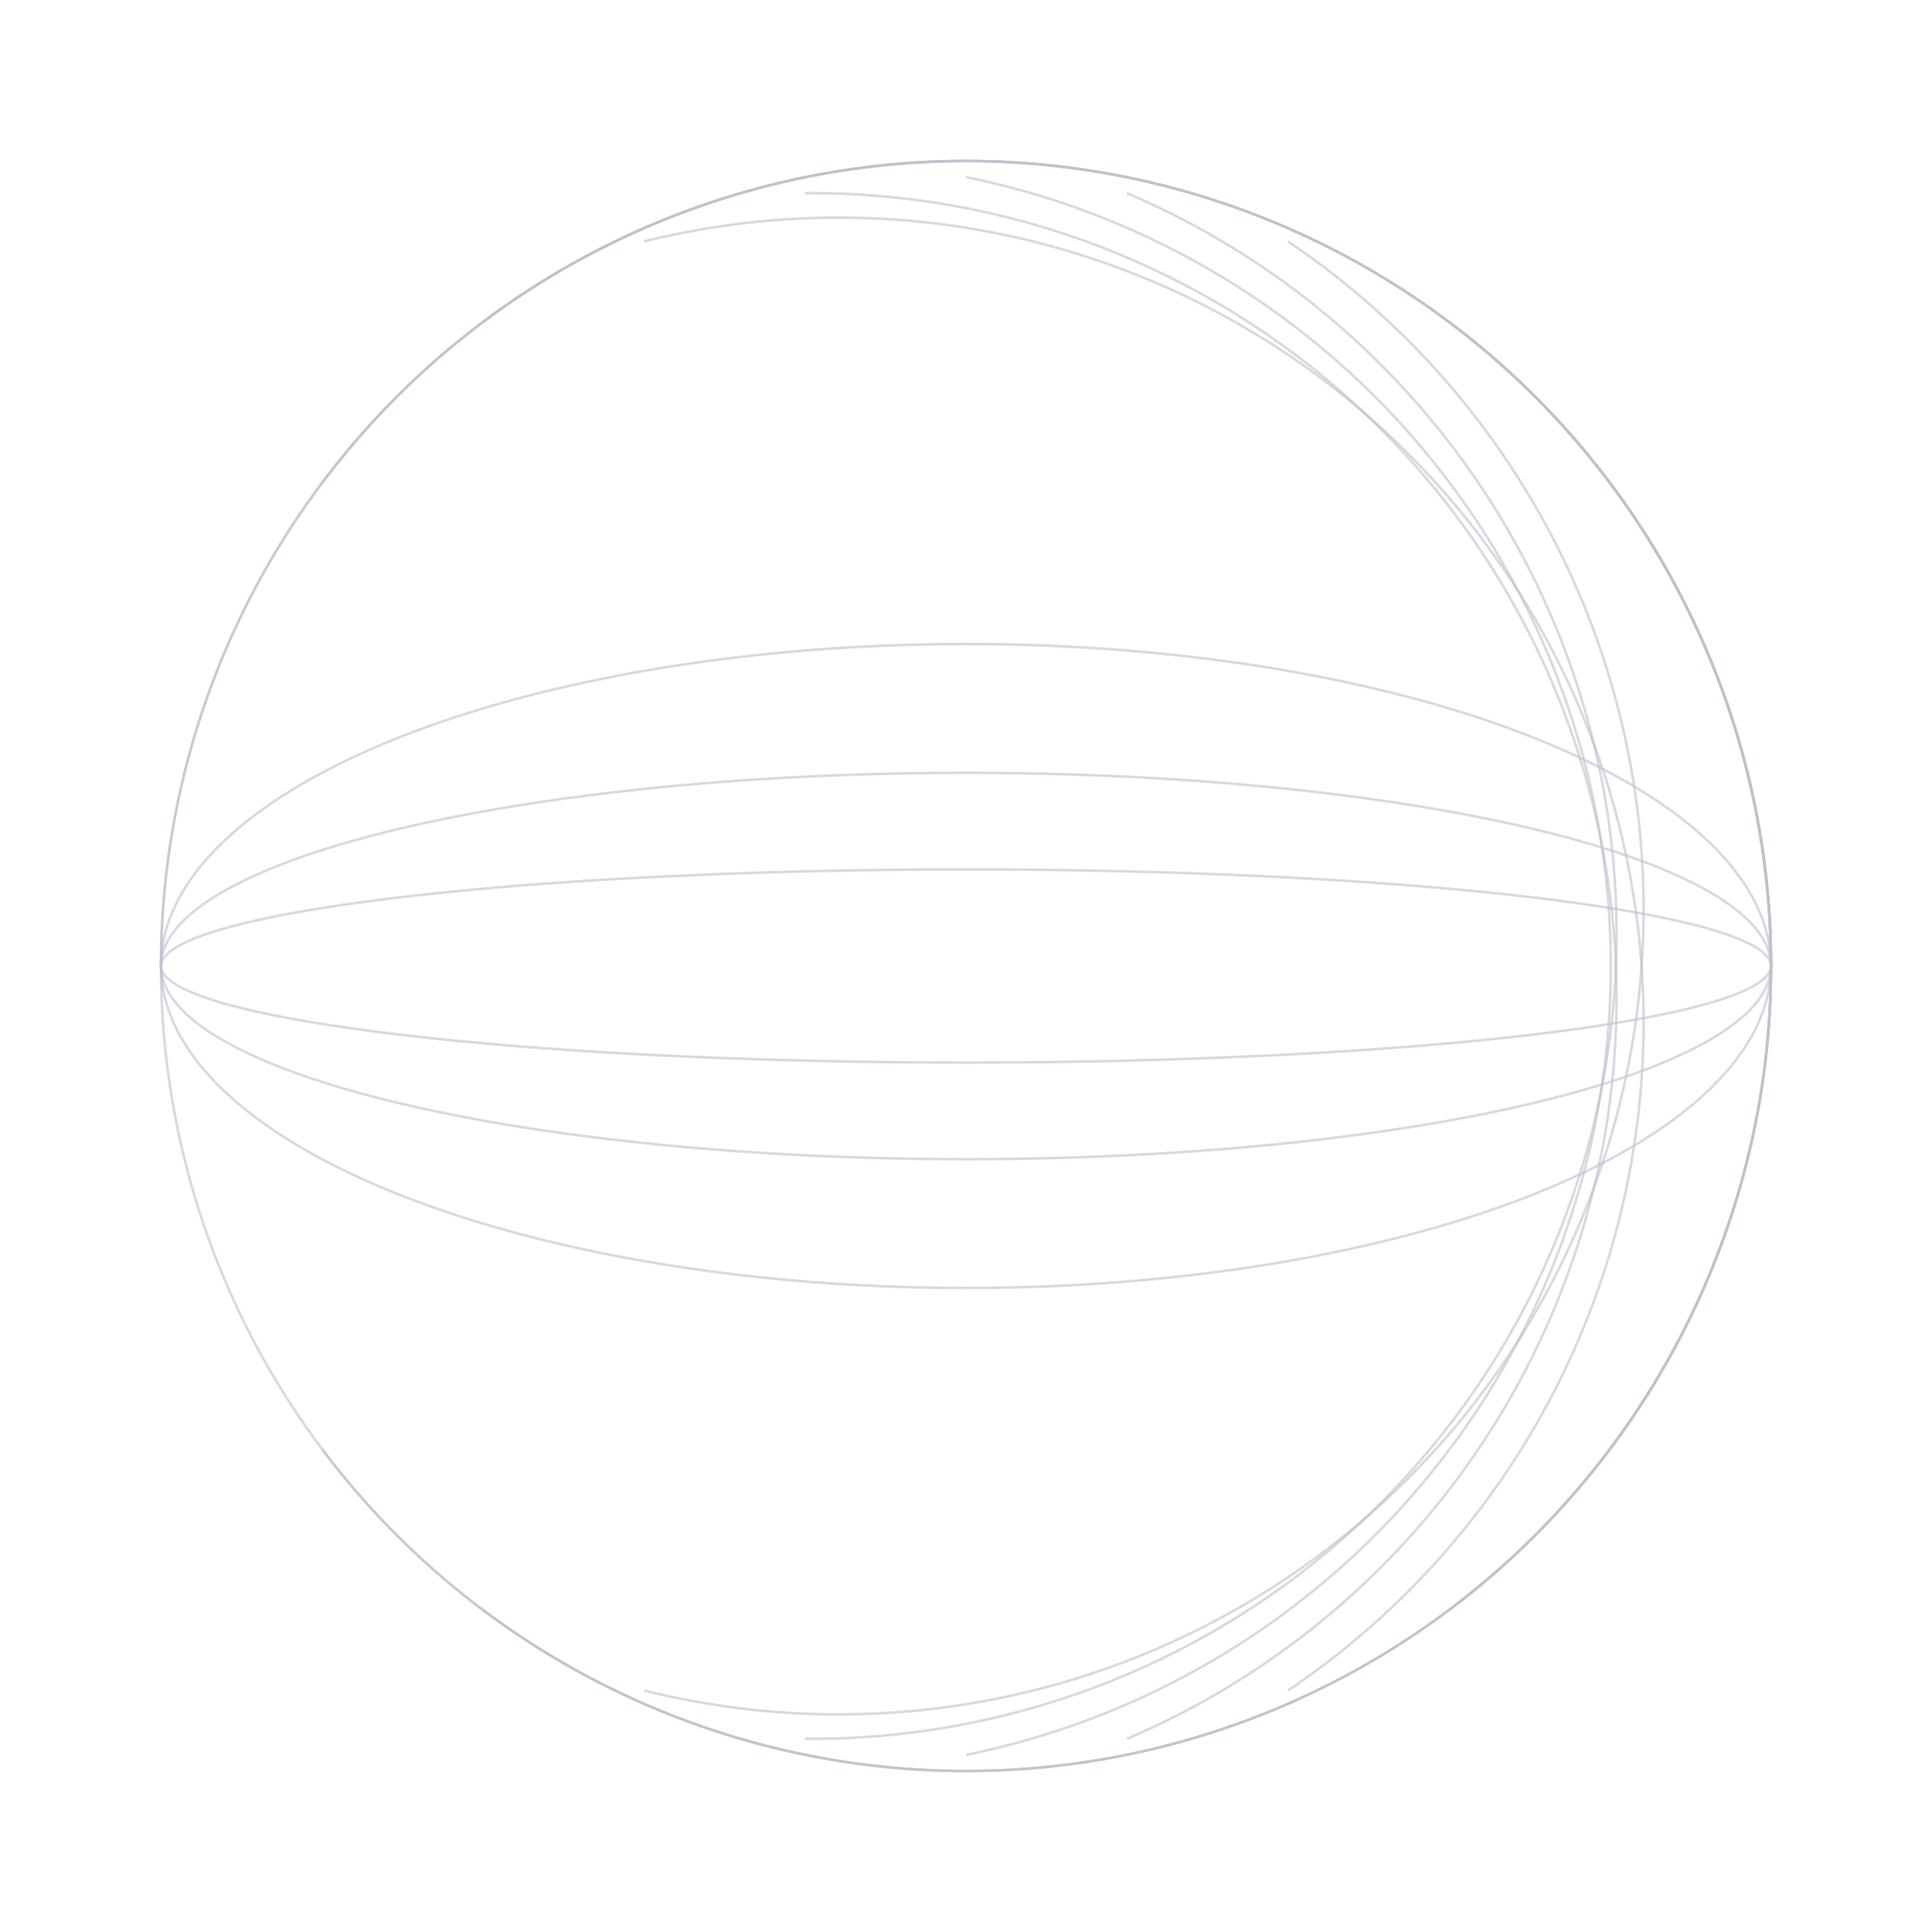 
<svg width="100%" height="100%" viewBox="0 0 600 600" xmlns="http://www.w3.org/2000/svg" preserveAspectRatio="xMidYMid meet">
  <g fill="none" stroke="#BCC2CC" stroke-width="0.8" stroke-opacity="0.6">
    <circle cx="300" cy="300" r="250"/>
    <ellipse cx="300" cy="300" rx="250" ry="100"/>
    <ellipse cx="300" cy="300" rx="250" ry="60"/>
    <ellipse cx="300" cy="300" rx="250" ry="30"/>

    <path d="M50,300 A250,250 0 0,1 550,300" />
    <path d="M100,150 A250,250 0 0,1 500,450" />
    <path d="M150,100 A250,250 0 0,1 450,500" />
    <path d="M200,75 A250,250 0 0,1 400,525" />
    <path d="M250,60 A250,250 0 0,1 350,540" />
    <path d="M300,55 A250,250 0 0,1 300,545" />
    <path d="M350,60 A250,250 0 0,1 250,540" />
    <path d="M400,75 A250,250 0 0,1 200,525" />
    <path d="M450,100 A250,250 0 0,1 150,500" />
    <path d="M500,150 A250,250 0 0,1 100,450" />
  </g>
</svg>
